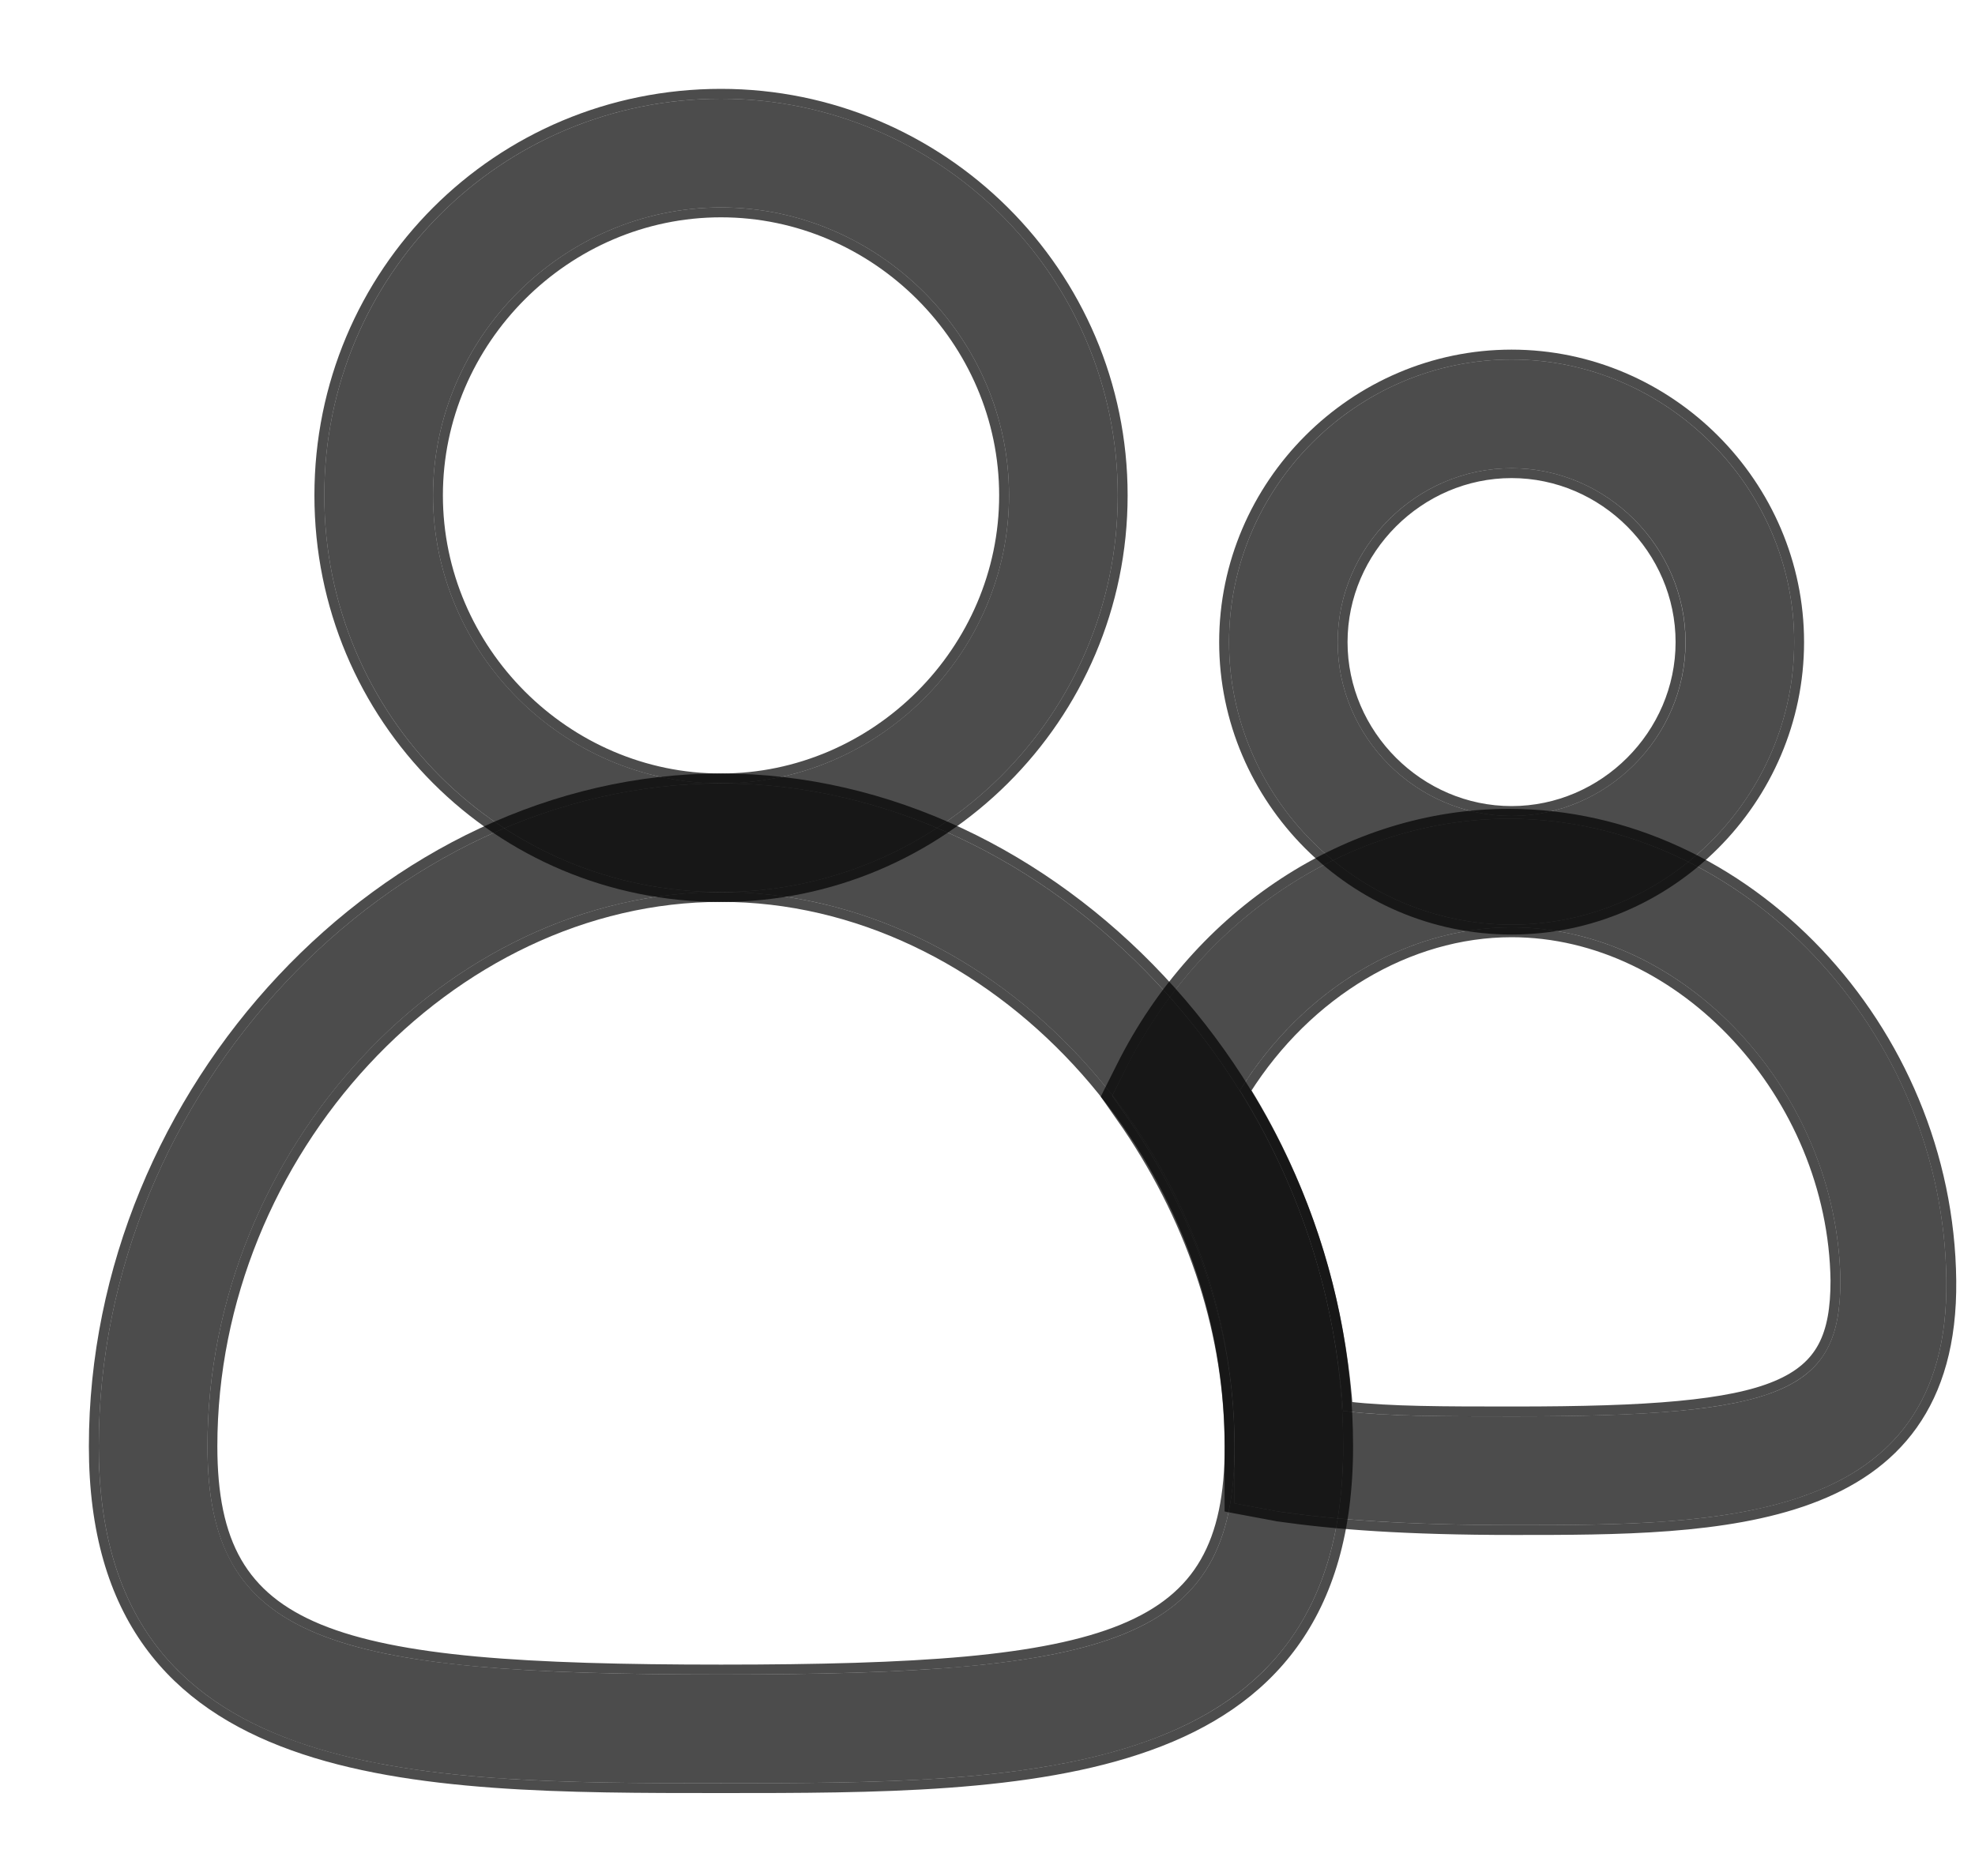 <svg width="20" height="19" viewBox="0 0 20 19" fill="none" xmlns="http://www.w3.org/2000/svg">
<path d="M7.301 9.035C5.073 9.035 3.284 7.246 3.284 5.017C3.284 2.789 5.073 1 7.301 1C9.503 1 11.319 2.789 11.319 5.017C11.319 7.246 9.503 9.035 7.301 9.035ZM7.301 2.101C5.706 2.101 4.385 3.421 4.385 5.017C4.385 6.613 5.706 7.934 7.301 7.934C8.897 7.934 10.218 6.613 10.218 5.017C10.218 3.421 8.897 2.101 7.301 2.101Z" fill="black" fill-opacity="0.7"/>
<path d="M3.234 5.017C3.234 7.274 5.045 9.085 7.301 9.085C9.53 9.085 11.369 7.274 11.369 5.017C11.369 2.761 9.53 0.95 7.301 0.95C5.045 0.95 3.234 2.761 3.234 5.017ZM4.435 5.017C4.435 3.449 5.733 2.151 7.301 2.151C8.87 2.151 10.168 3.449 10.168 5.017C10.168 6.586 8.87 7.884 7.301 7.884C5.733 7.884 4.435 6.586 4.435 5.017Z" stroke="black" stroke-opacity="0.7" stroke-width="0.1"/>
<path d="M15.307 9.365C13.739 9.365 12.446 8.072 12.446 6.503C12.446 4.935 13.739 3.641 15.307 3.641C16.876 3.641 18.169 4.935 18.169 6.503C18.169 8.072 16.876 9.365 15.307 9.365ZM15.307 4.742C14.344 4.742 13.546 5.54 13.546 6.503C13.546 7.466 14.344 8.264 15.307 8.264C16.27 8.264 17.069 7.466 17.069 6.503C17.069 5.54 16.27 4.742 15.307 4.742Z" fill="black" fill-opacity="0.7"/>
<path d="M12.396 6.503C12.396 8.099 13.711 9.415 15.307 9.415C16.904 9.415 18.219 8.099 18.219 6.503C18.219 4.907 16.904 3.591 15.307 3.591C13.711 3.591 12.396 4.907 12.396 6.503ZM13.596 6.503C13.596 5.568 14.372 4.792 15.307 4.792C16.243 4.792 17.018 5.568 17.018 6.503C17.018 7.439 16.243 8.214 15.307 8.214C14.372 8.214 13.596 7.439 13.596 6.503Z" stroke="black" stroke-opacity="0.7" stroke-width="0.1"/>
<path d="M15.335 15.446C14.234 15.446 13.519 15.391 12.941 15.308L12.501 15.226V14.648C12.501 13.52 12.143 12.392 11.455 11.373L11.263 11.098L11.4 10.823C12.171 9.282 13.684 8.292 15.28 8.292C17.646 8.292 19.683 10.438 19.71 12.969C19.738 15.446 17.399 15.446 15.335 15.446ZM13.601 14.29C14.042 14.345 14.592 14.345 15.335 14.345C18.059 14.345 18.637 14.098 18.637 12.969C18.609 11.071 17.069 9.392 15.307 9.392C14.234 9.392 13.189 10.025 12.556 11.043C13.189 12.061 13.519 13.162 13.601 14.29Z" fill="black" fill-opacity="0.7"/>
<path d="M12.932 15.357L12.932 15.357L12.934 15.358C13.515 15.441 14.233 15.496 15.335 15.496H15.341C16.369 15.496 17.476 15.496 18.324 15.183C18.75 15.026 19.114 14.789 19.369 14.43C19.624 14.071 19.767 13.596 19.76 12.969C19.732 10.413 17.677 8.242 15.28 8.242C13.663 8.242 12.134 9.245 11.356 10.801L11.218 11.076L11.205 11.103L11.222 11.127L11.414 11.402C12.097 12.412 12.451 13.531 12.451 14.648V15.226V15.267L12.492 15.275L12.932 15.357ZM15.335 14.295C14.614 14.295 14.078 14.295 13.648 14.245C13.561 13.134 13.234 12.049 12.615 11.043C13.242 10.053 14.263 9.442 15.307 9.442C17.037 9.442 18.56 11.094 18.587 12.97C18.587 13.248 18.551 13.466 18.46 13.637C18.37 13.806 18.222 13.936 17.988 14.034C17.753 14.133 17.431 14.198 16.995 14.239C16.561 14.28 16.016 14.295 15.335 14.295Z" stroke="black" stroke-opacity="0.7" stroke-width="0.1"/>
<path d="M7.301 18.06C4.192 18.06 1 18.06 1 14.648C1 11.071 3.944 7.934 7.301 7.934C10.658 7.934 13.602 11.071 13.602 14.648C13.602 18.06 10.41 18.06 7.301 18.06ZM7.301 9.034C4.522 9.034 2.101 11.649 2.101 14.648C2.101 16.629 3.339 16.959 7.301 16.959C11.263 16.959 12.502 16.629 12.502 14.648C12.502 11.649 10.08 9.034 7.301 9.034Z" fill="black" fill-opacity="0.7"/>
<path d="M0.95 14.648C0.95 15.509 1.151 16.159 1.507 16.65C1.862 17.14 2.368 17.465 2.968 17.68C4.162 18.11 5.745 18.11 7.294 18.11H7.301H7.308C8.857 18.11 10.44 18.11 11.635 17.68C12.235 17.465 12.74 17.14 13.095 16.65C13.451 16.159 13.652 15.509 13.652 14.648C13.652 11.046 10.689 7.884 7.301 7.884C3.914 7.884 0.95 11.046 0.95 14.648ZM2.151 14.648C2.151 11.672 4.553 9.084 7.301 9.084C10.049 9.084 12.452 11.672 12.452 14.648C12.452 15.138 12.375 15.521 12.203 15.82C12.032 16.118 11.763 16.338 11.368 16.5C10.973 16.662 10.452 16.765 9.781 16.827C9.11 16.888 8.291 16.909 7.301 16.909C6.311 16.909 5.492 16.888 4.822 16.827C4.15 16.765 3.63 16.662 3.234 16.5C2.839 16.338 2.571 16.118 2.399 15.82C2.227 15.521 2.151 15.138 2.151 14.648Z" stroke="black" stroke-opacity="0.7" stroke-width="0.1"/>
</svg>
